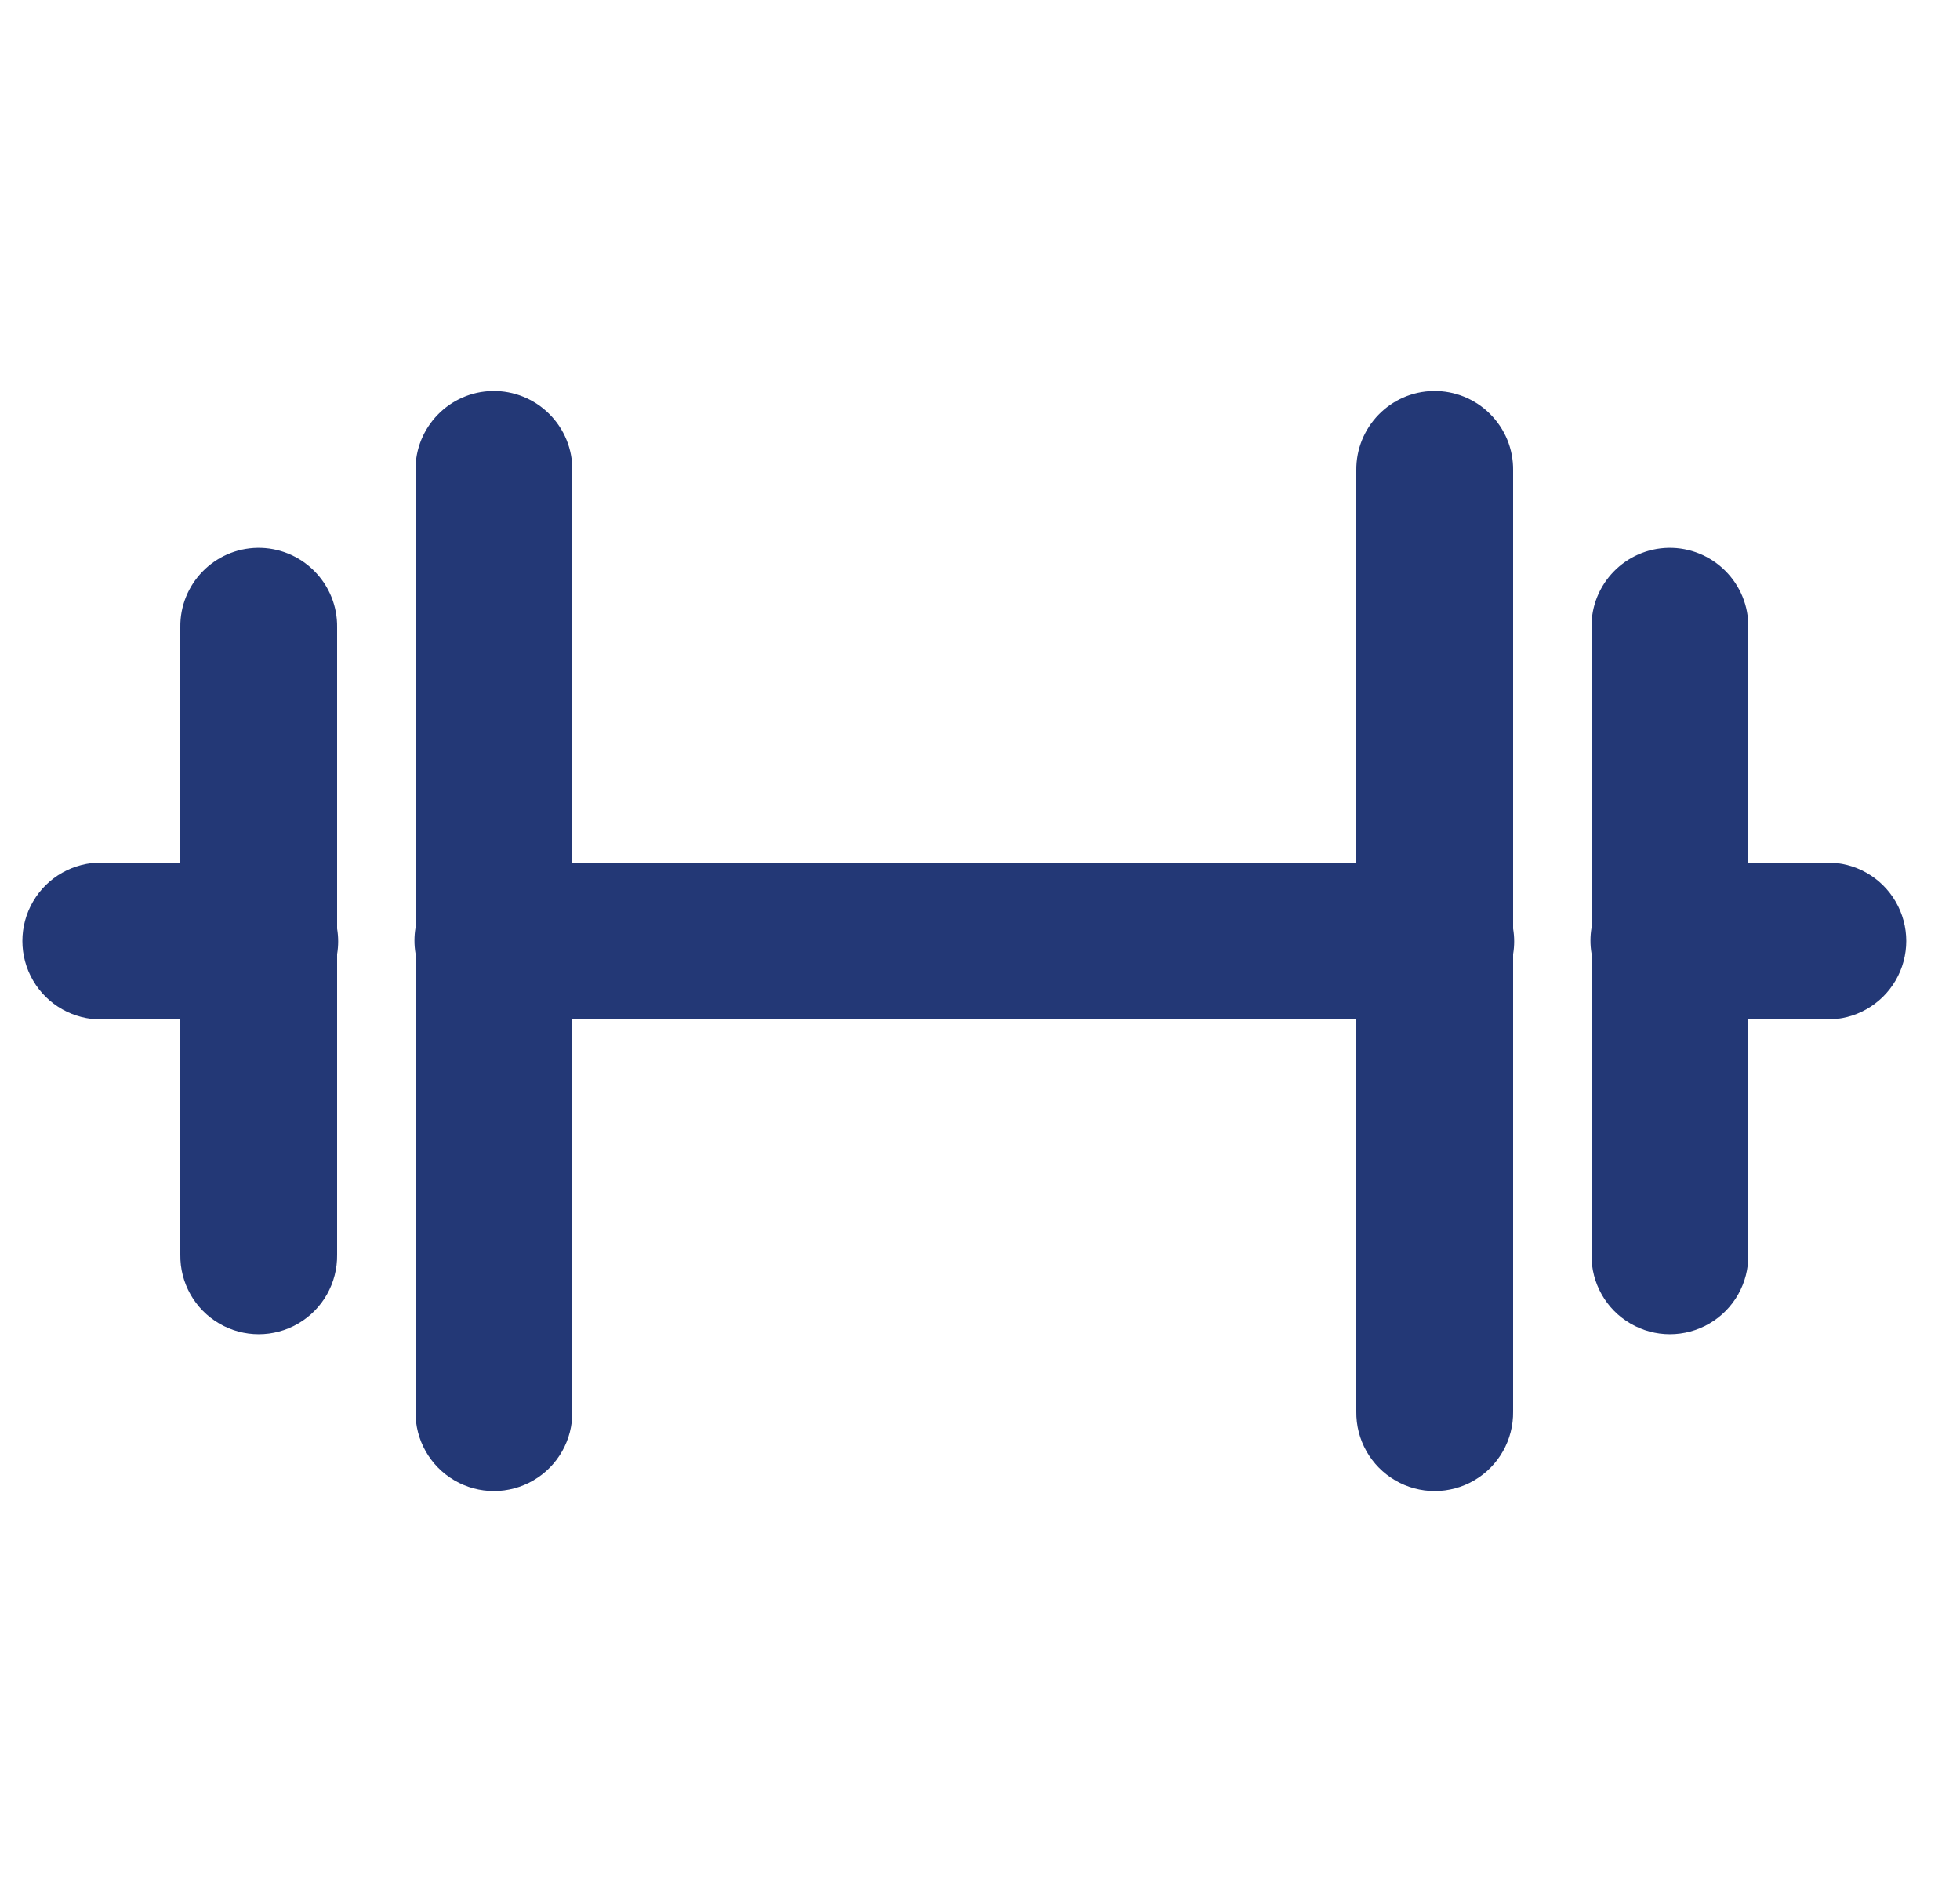 <svg width="25" height="24" viewBox="0 0 25 24" fill="none" xmlns="http://www.w3.org/2000/svg">
<path fill-rule="evenodd" clip-rule="evenodd" d="M6.284 4.986C5.733 4.995 5.292 5.449 5.3 6V11.832C5.282 11.94 5.282 12.05 5.3 12.158V18C5.295 18.361 5.484 18.696 5.796 18.878C6.107 19.06 6.493 19.06 6.804 18.878C7.116 18.696 7.305 18.361 7.3 18V13H17.3V18C17.295 18.361 17.484 18.696 17.796 18.878C18.107 19.06 18.493 19.06 18.804 18.878C19.116 18.696 19.305 18.361 19.3 18V12.168C19.318 12.06 19.318 11.95 19.3 11.842V6C19.304 5.73 19.198 5.47 19.006 5.279C18.815 5.088 18.555 4.982 18.284 4.986C17.733 4.995 17.293 5.449 17.3 6V11H7.3V6C7.304 5.73 7.198 5.47 7.006 5.279C6.815 5.088 6.555 4.982 6.284 4.986Z" fill="#233876"/>
<path fill-rule="evenodd" clip-rule="evenodd" d="M3.284 6.986C2.733 6.995 2.292 7.449 2.3 8V11H1.3C0.939 10.995 0.604 11.184 0.422 11.496C0.24 11.807 0.24 12.193 0.422 12.504C0.604 12.816 0.939 13.005 1.3 13H2.3V16C2.295 16.361 2.484 16.696 2.796 16.878C3.107 17.06 3.493 17.06 3.804 16.878C4.116 16.696 4.305 16.361 4.3 16V12.168C4.318 12.06 4.318 11.95 4.3 11.842V8C4.304 7.73 4.198 7.47 4.006 7.279C3.815 7.088 3.555 6.982 3.284 6.986ZM21.284 6.986C20.733 6.995 20.292 7.449 20.3 8V11.832C20.282 11.94 20.282 12.05 20.3 12.158V16C20.295 16.361 20.484 16.696 20.796 16.878C21.107 17.06 21.492 17.06 21.804 16.878C22.116 16.696 22.305 16.361 22.3 16V13H23.3C23.66 13.005 23.996 12.816 24.178 12.504C24.36 12.193 24.36 11.807 24.178 11.496C23.996 11.184 23.66 10.995 23.3 11H22.3V8C22.304 7.73 22.198 7.47 22.006 7.279C21.815 7.088 21.555 6.982 21.284 6.986Z" fill="#233876"/>
</svg>
